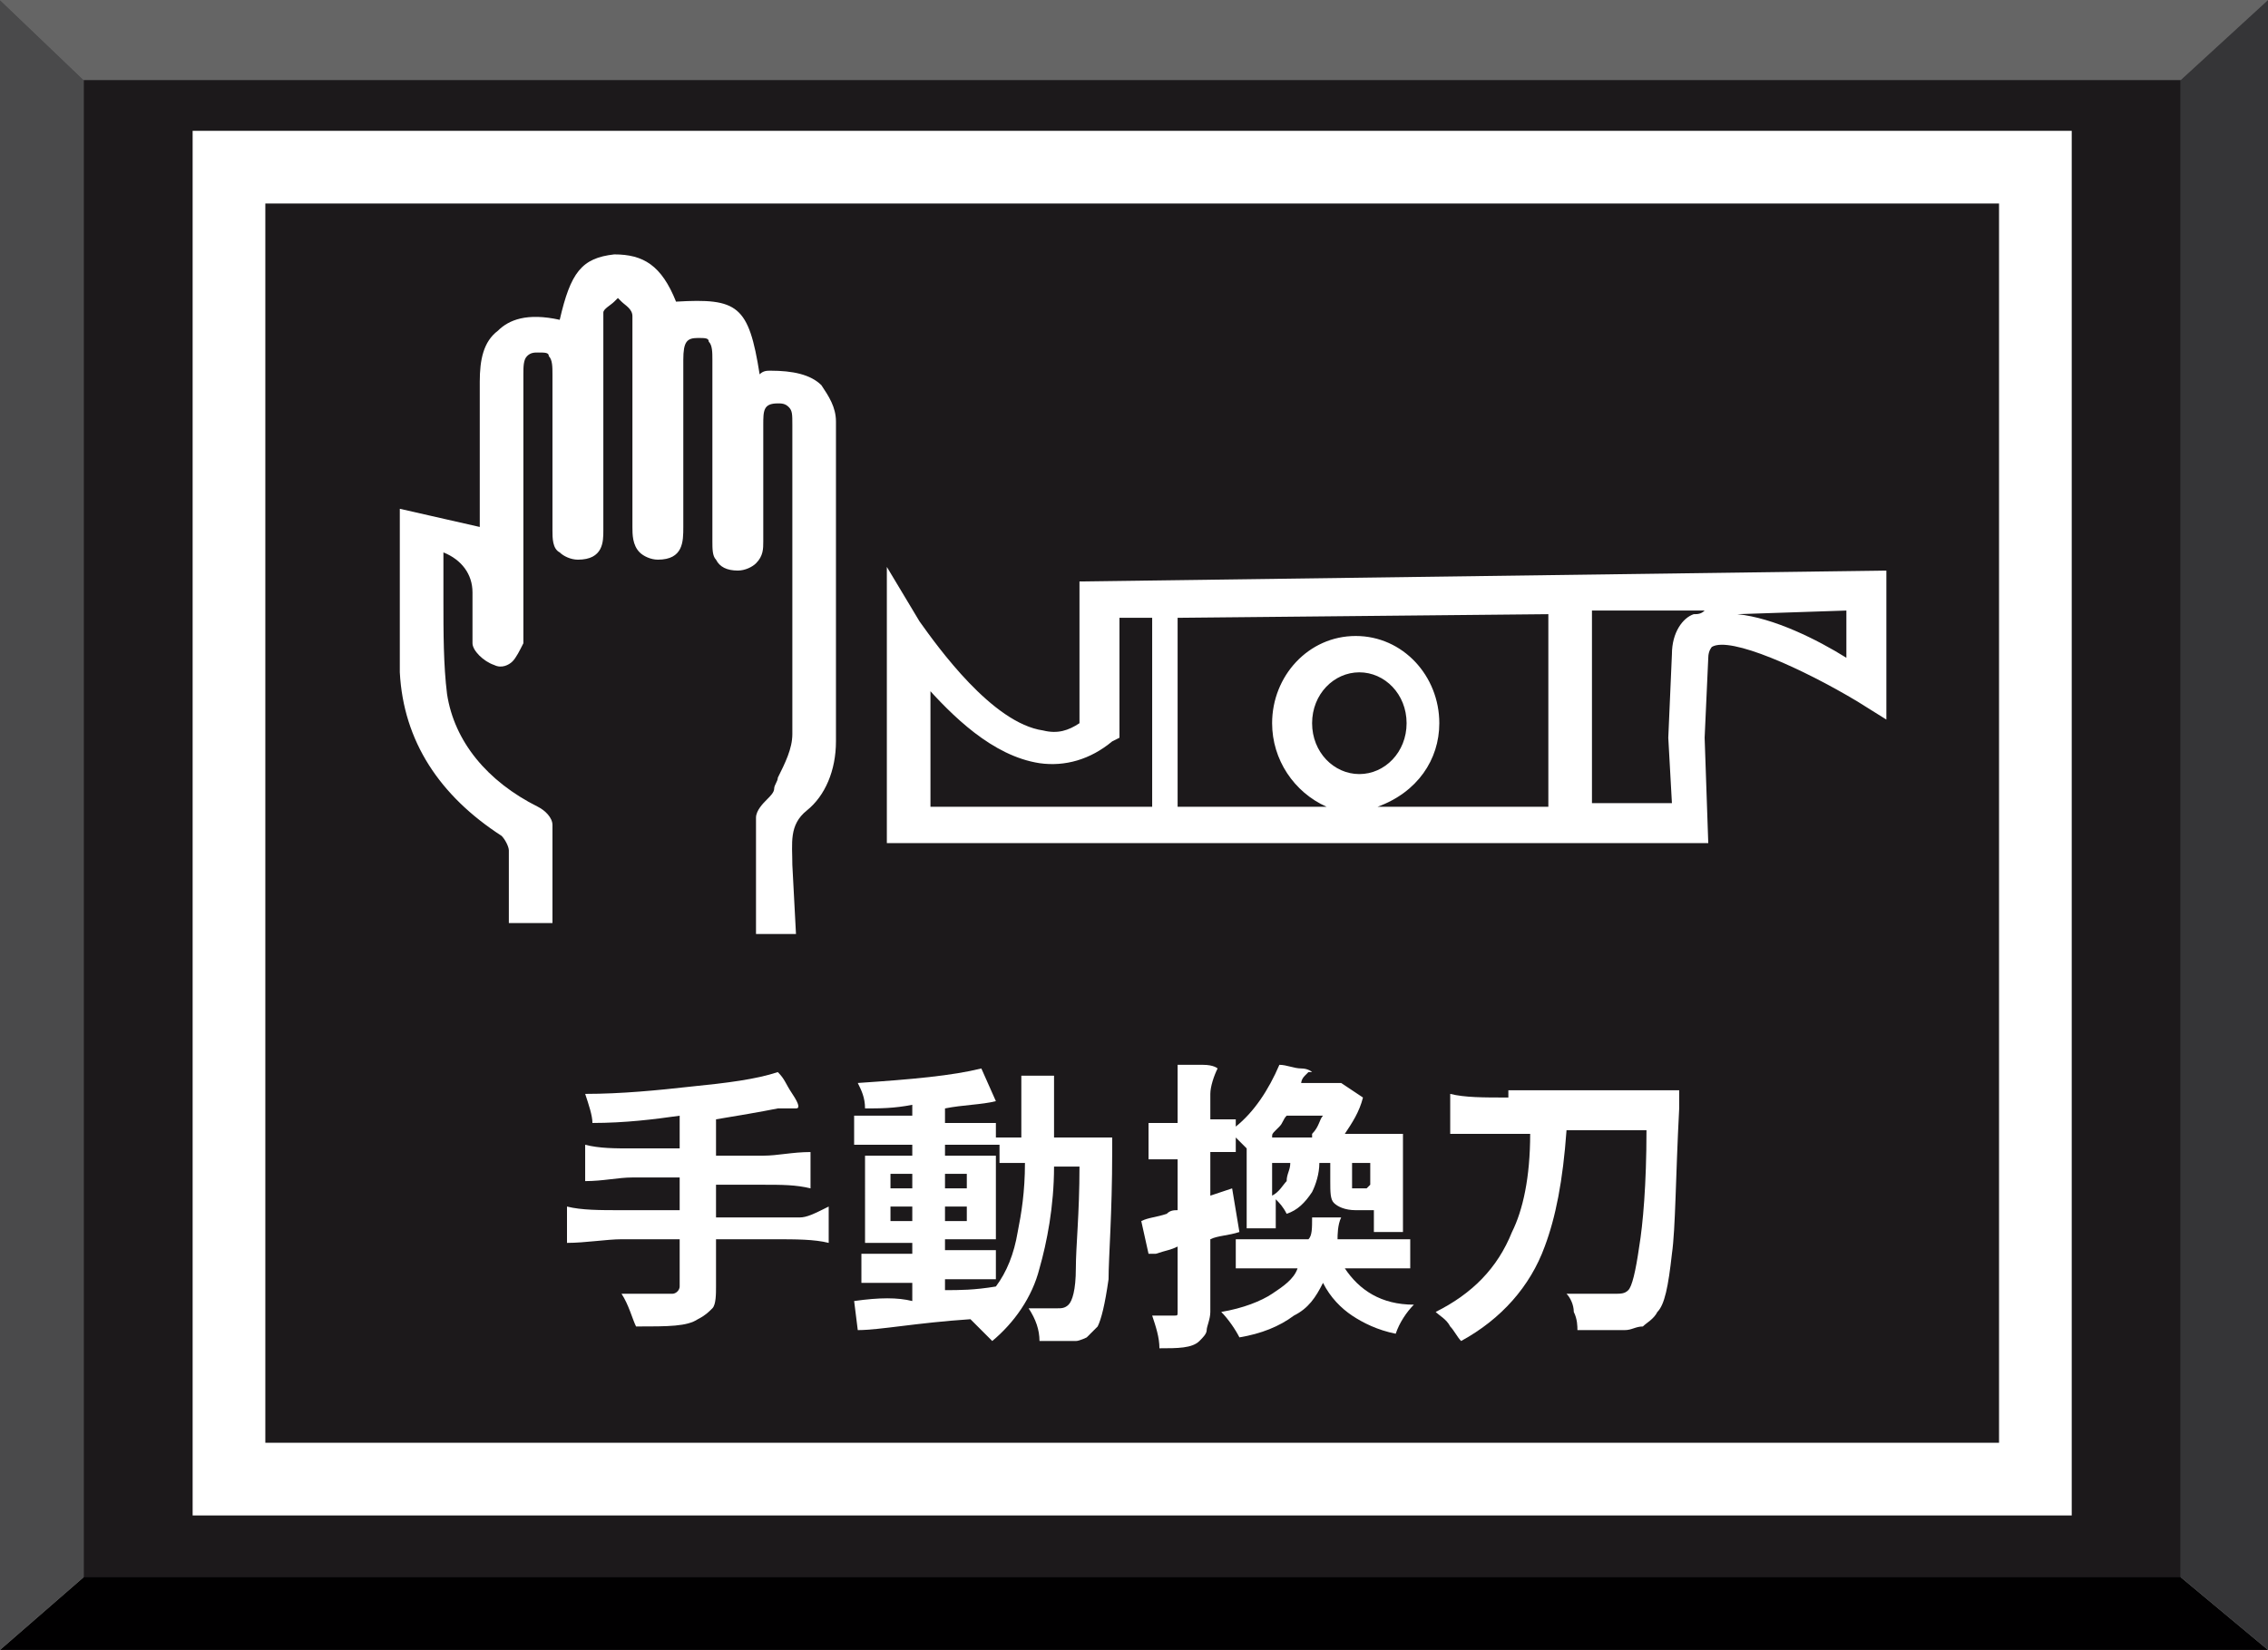 <?xml version="1.0" encoding="utf-8"?>
<!-- Generator: Adobe Illustrator 22.0.0, SVG Export Plug-In . SVG Version: 6.00 Build 0)  -->
<svg version="1.1" xmlns="http://www.w3.org/2000/svg" xmlns:xlink="http://www.w3.org/1999/xlink" x="0px" y="0px"
	 viewBox="0 0 62.4 45.4" style="enable-background:new 0 0 62.4 45.4;" xml:space="preserve">
<rect x="0" y="0" width="62.4" height="45.4" fill="#808080" stroke="none"/>
<g id="圖層_2">
	<g>
		<rect x="2.3" y="2.2" style="fill:#1C191B;" width="57.7" height="41.3"/>
		<polyline style="fill:#656565;" points="60,2.2 62.4,0 0,0 2.3,2.2 60,2.2 		"/>
		<polyline style="fill:#010001;" points="60,43.4 62.4,45.4 0,45.4 2.3,43.4 60,43.4 		"/>
		<polyline style="fill:#4A4A4B;" points="2.3,43.4 0,45.4 0,0 2.3,2.2 2.3,43.4 		"/>
		<polyline style="fill:#353537;" points="60,43.4 62.4,45.4 62.4,0 60,2.2 60,43.4 		"/>
	</g>
</g>
<g id="圖層_1">
	<g>
		<path style="fill:#FFFFFF;" d="M22,33.5h-0.8h-1.5v-0.9H21c0.5,0,0.9,0,1.3,0.1c0,0,0-0.2,0-0.5s0-0.5,0-0.5
			c-0.5,0-0.9,0.1-1.3,0.1h-1.3v-1c0.6-0.1,1.2-0.2,1.7-0.3c0.1,0,0.3,0,0.3,0c0.1,0,0.1,0,0.2,0c0.1,0,0.1-0.1-0.1-0.4
			s-0.2-0.4-0.4-0.6c-0.6,0.2-1.4,0.3-2.4,0.4c-0.9,0.1-1.9,0.2-2.9,0.2c0.1,0.3,0.2,0.6,0.2,0.8c0.9,0,1.7-0.1,2.4-0.2v0.9h-1.3
			c-0.5,0-0.9,0-1.3-0.1c0,0,0,0.2,0,0.5s0,0.5,0,0.5c0.5,0,0.9-0.1,1.3-0.1h1.3v0.9h-1.6c-0.6,0-1.1,0-1.5-0.1c0,0,0,0.2,0,0.5
			c0,0.3,0,0.5,0,0.5c0.5,0,1.1-0.1,1.5-0.1h1.6v1.3c0,0.1-0.1,0.2-0.2,0.2c-0.6,0-1,0-1.4,0c0.2,0.3,0.3,0.7,0.4,0.9
			c0.9,0,1.4,0,1.7-0.2c0.2-0.1,0.3-0.2,0.4-0.3c0.1-0.1,0.1-0.4,0.1-0.6v-1.3h1.6c0.6,0,1.1,0,1.5,0.1c0,0,0-0.2,0-0.5s0-0.5,0-0.5
			C22.4,33.4,22.2,33.5,22,33.5z"/>
		<path style="fill:#FFFFFF;" d="M23.5,35.8l0.1,0.8c0.6,0,1.6-0.2,3.1-0.3c0.2,0.2,0.4,0.4,0.6,0.6c0.6-0.5,1.1-1.2,1.3-2
			c0.2-0.7,0.4-1.7,0.4-2.8h0.7c0,1.3-0.1,2.2-0.1,2.8c0,0.6-0.1,0.9-0.2,1c-0.1,0.1-0.2,0.1-0.3,0.1c-0.2,0-0.5,0-0.8,0
			c0.2,0.3,0.3,0.6,0.3,0.9c0.5,0,0.8,0,1,0c0.1,0,0.3-0.1,0.3-0.1c0.1-0.1,0.2-0.2,0.3-0.3c0.1-0.2,0.2-0.6,0.3-1.3
			c0-0.6,0.1-1.8,0.1-3.5c0-0.1,0-0.3,0-0.4h-1.6c0-0.4,0-0.9,0-1.7h-0.9c0,0.8,0,1.3,0,1.7h-0.7v-0.4H26v-0.4
			c0.5-0.1,1-0.1,1.4-0.2L27,29.4c-0.8,0.2-1.9,0.3-3.4,0.4c0.1,0.2,0.2,0.4,0.2,0.7c0.4,0,0.8,0,1.3-0.1v0.3h-0.8
			c-0.3,0-0.5,0-0.8,0c0,0,0,0.1,0,0.4s0,0.4,0,0.4c0.3,0,0.6,0,0.8,0h0.8v0.3h-1.3V33v1.2h1.3v0.3h-0.7c-0.2,0-0.5,0-0.7,0
			c0,0,0,0.1,0,0.4s0,0.4,0,0.4c0.3,0,0.5,0,0.7,0h0.7v0.5C24.7,35.7,24.2,35.7,23.5,35.8z M26,32.3h0.3h0.3v0.4H26V32.3z M26,33.2
			h0.6v0.4h-0.3H26V33.2z M26,35.2h0.7c0.2,0,0.5,0,0.7,0c0,0,0-0.1,0-0.4s0-0.4,0-0.4c-0.3,0-0.5,0-0.7,0H26v-0.3h1.4V33v-1.2H26
			v-0.3h1.5V32h0.7c0,0.8-0.1,1.4-0.2,1.9c-0.1,0.6-0.3,1.1-0.6,1.5c-0.6,0.1-1,0.1-1.4,0.1V35.2z M24.5,32.3h0.3h0.3v0.4h-0.6V32.3
			z M24.5,33.6v-0.4h0.3h0.3v0.4H24.5z"/>
		<path style="fill:#FFFFFF;" d="M33.9,32.7l-0.6,0.2v-1.2H34v-0.4c0.1,0.1,0.2,0.2,0.3,0.3v1.1c0,0.5,0,0.8,0,1.1c0,0,0.2,0,0.4,0
			c0.3,0,0.4,0,0.4,0c0-0.1,0-0.2,0-0.4V33c0.1,0.1,0.2,0.2,0.3,0.4c0.3-0.1,0.5-0.3,0.7-0.6c0.1-0.2,0.2-0.5,0.2-0.8h0.3v0.5
			c0,0.3,0,0.5,0.1,0.6c0.1,0.1,0.3,0.2,0.6,0.2h0.5h0v0.3c0,0.1,0,0.2,0,0.3c0,0,0.1,0,0.4,0s0.4,0,0.4,0c0-0.2,0-0.4,0-0.7v-0.7
			v-1.3H37c0.2-0.3,0.4-0.6,0.5-1l-0.6-0.4l-0.1,0h-1c0,0,0-0.1,0.1-0.2c0,0,0,0,0,0c0,0,0.1-0.1,0.1-0.1c0,0,0,0,0.1,0
			c0,0-0.1-0.1-0.3-0.1s-0.4-0.1-0.6-0.1C34.9,30,34.5,30.6,34,31v-0.2h-0.7v-0.7c0-0.2,0.1-0.5,0.2-0.7c0,0-0.1-0.1-0.4-0.1
			c-0.2,0-0.4,0-0.7,0c0,0.3,0,0.5,0,0.8v0.8H32c-0.2,0-0.3,0-0.4,0c0,0,0,0.2,0,0.5s0,0.4,0,0.5c0.1,0,0.3,0,0.4,0h0.4v1.4
			c-0.1,0-0.2,0-0.3,0.1c-0.3,0.1-0.5,0.1-0.7,0.2l0.2,0.9c0,0,0.1,0,0.2,0c0.3-0.1,0.4-0.1,0.6-0.2v1.8c0,0.1,0,0.1-0.1,0.1
			c-0.1,0-0.3,0-0.6,0c0.1,0.3,0.2,0.6,0.2,0.9c0.5,0,0.9,0,1.1-0.2c0.1-0.1,0.2-0.2,0.2-0.3c0-0.1,0.1-0.3,0.1-0.5v-2
			c0.2-0.1,0.5-0.1,0.8-0.2L33.9,32.7z M37.1,32h0.6v0.6c0,0-0.1,0.1-0.1,0.1h-0.3c-0.1,0-0.1,0-0.1,0c0,0,0-0.1,0-0.1V32z
			 M35.4,32.5c-0.1,0.1-0.2,0.3-0.4,0.4V32h0.5C35.5,32.2,35.4,32.3,35.4,32.5z M35.1,31.1c0.1-0.1,0.1-0.1,0.1-0.1
			c0.1-0.1,0.1-0.2,0.2-0.3h1c-0.1,0.1-0.1,0.3-0.3,0.5c0,0,0,0,0,0.1H35C35,31.2,35,31.2,35.1,31.1z"/>
		<path style="fill:#FFFFFF;" d="M37,34.9h0.9c0.3,0,0.6,0,0.9,0c0,0,0-0.2,0-0.4s0-0.4,0-0.4c-0.2,0-0.3,0-0.5,0h-0.5h-1
			c0-0.1,0-0.4,0.1-0.6h-0.8c0,0.3,0,0.5-0.1,0.6h-1c-0.4,0-0.7,0-1,0c0,0,0,0.2,0,0.4s0,0.4,0,0.4c0.3,0,0.6,0,0.8,0h0.9
			c-0.1,0.3-0.4,0.5-0.7,0.7c-0.3,0.2-0.8,0.4-1.4,0.5c0.2,0.2,0.4,0.5,0.5,0.7c0.6-0.1,1.1-0.3,1.5-0.6c0.4-0.2,0.6-0.5,0.8-0.9
			c0.2,0.4,0.5,0.7,0.8,0.9c0.3,0.2,0.7,0.4,1.2,0.5c0.1-0.3,0.3-0.6,0.5-0.8C38,35.9,37.4,35.5,37,34.9z"/>
		<path style="fill:#FFFFFF;" d="M41.5,30.2c-0.7,0-1.2,0-1.6-0.1c0,0,0,0.2,0,0.6s0,0.5,0,0.5c0.4,0,0.7,0,1.1,0h1.1
			c0,1.2-0.2,2.1-0.5,2.7c-0.4,1-1.1,1.7-2.1,2.2c0.1,0.1,0.3,0.2,0.4,0.4c0.1,0.1,0.2,0.3,0.3,0.4c1.1-0.6,1.9-1.5,2.3-2.6
			c0.3-0.8,0.5-1.8,0.6-3.2h2.2c0,1.5-0.1,2.6-0.2,3.2c-0.1,0.7-0.2,1.1-0.3,1.2c-0.1,0.1-0.2,0.1-0.4,0.1c0,0,0,0-0.1,0
			c-0.5,0-0.8,0-1.2,0c0.1,0.1,0.2,0.3,0.2,0.5c0.1,0.2,0.1,0.4,0.1,0.5c0.6,0,1.1,0,1.3,0c0.2,0,0.3-0.1,0.5-0.1
			c0.1-0.1,0.3-0.2,0.4-0.4c0.2-0.2,0.3-0.7,0.4-1.6c0.1-0.7,0.1-2.1,0.2-4c0-0.2,0-0.3,0-0.5h-3.2H41.5z"/>
		<path style="fill:#FFFFFF;" d="M5.3,3.6v38.1H57V3.6H5.3z M55,39.7H7.3V5.6H55V39.7z"/>
		<path style="fill:#FFFFFF;" d="M13.8,23c0.1,0.1,0.2,0.3,0.2,0.4c0,0.5,0,1,0,1.4c0,0.2,0,0.4,0,0.5v0.1h1.2v-0.1
			c0-0.2,0-0.5,0-0.7c0-0.7,0-1.3,0-1.9c0-0.2-0.2-0.4-0.4-0.5c-1.4-0.7-2.3-1.8-2.5-3.1c-0.1-0.8-0.1-1.7-0.1-2.6
			c0-0.4,0-0.7,0-1.1c0,0,0-0.1,0-0.2c0.5,0.2,0.8,0.6,0.8,1.1c0,0.2,0,0.3,0,0.5c0,0.3,0,0.6,0,0.9c0,0.2,0.3,0.5,0.6,0.6
			c0.2,0.1,0.4,0,0.5-0.1c0.1-0.1,0.2-0.3,0.3-0.5c0-0.1,0-0.3,0-0.5v-2.1c0-1.5,0-3.1,0-4.6c0-0.1,0-0.1,0-0.2c0-0.2,0-0.4,0.1-0.5
			c0.1-0.1,0.2-0.1,0.3-0.1c0,0,0,0,0,0c0.2,0,0.3,0,0.3,0.1c0.1,0.1,0.1,0.3,0.1,0.5c0,0.1,0,0.1,0,0.1c0,1.4,0,2.8,0,4.2
			c0,0.2,0,0.5,0.2,0.6c0.1,0.1,0.3,0.2,0.5,0.2c0,0,0,0,0,0c0.7,0,0.7-0.5,0.7-0.8c0-1.2,0-2.4,0-3.6V10c0-0.1,0-0.3,0-0.4
			c0-0.3,0-0.7,0-1c0-0.1,0.2-0.2,0.3-0.3c0,0,0.1-0.1,0.1-0.1c0,0,0.1,0.1,0.1,0.1c0.1,0.1,0.3,0.2,0.3,0.4c0,0.1,0,0.2,0,0.4
			c0,0.1,0,0.1,0,0.2v5.2c0,0.2,0,0.5,0.2,0.7c0.1,0.1,0.3,0.2,0.5,0.2c0,0,0,0,0,0c0.7,0,0.7-0.5,0.7-0.9c0-0.8,0-1.7,0-2.5l0-1.3
			c0-0.3,0-0.5,0-0.8c0-0.5,0.1-0.6,0.4-0.6c0.2,0,0.3,0,0.3,0.1c0.1,0.1,0.1,0.3,0.1,0.5c0,0.1,0,0.2,0,0.2l0,1.4
			c0,1.1,0,2.2,0,3.4c0,0.2,0,0.4,0.1,0.5c0.1,0.2,0.3,0.3,0.6,0.3c0.2,0,0.4-0.1,0.5-0.2c0.2-0.2,0.2-0.4,0.2-0.6
			c0-0.4,0-0.8,0-1.3c0-0.6,0-1.3,0-1.9c0-0.4,0-0.6,0.4-0.6c0.1,0,0.2,0,0.3,0.1c0.1,0.1,0.1,0.2,0.1,0.5c0,0.9,0,1.7,0,2.6
			c0,1.9,0,3.9,0,5.9c0,0.4-0.2,0.8-0.4,1.2c0,0.1-0.1,0.2-0.1,0.3c0,0.1-0.1,0.2-0.2,0.3c-0.1,0.1-0.3,0.3-0.3,0.5
			c0,0.8,0,1.5,0,2.3c0,0.3,0,0.6,0,0.8v0.1h1.1l-0.1-1.9c0-0.6-0.1-1.1,0.4-1.5c0.5-0.4,0.8-1.1,0.8-1.9c0-2.7,0-5.6,0-8.8
			c0-0.4-0.2-0.7-0.4-1c-0.3-0.3-0.8-0.4-1.4-0.4c-0.1,0-0.2,0-0.3,0.1l0,0c-0.3-1.9-0.6-2.1-2.3-2C18.2,7.3,17.7,7,16.9,7
			c-0.9,0.1-1.2,0.5-1.5,1.8c-0.9-0.2-1.4,0-1.7,0.3c-0.4,0.3-0.5,0.8-0.5,1.4c0,0.5,0,0.9,0,1.4c0,0.2,0,0.4,0,0.6v2L11,14v0.2
			c0,0.5,0,1,0,1.4c0,1,0,1.9,0,2.9C11.1,20.4,12.1,21.9,13.8,23z"/>
		<path style="fill:#FFFFFF;" d="M46.9,20.3l0.1-2.2c0-0.2,0.1-0.3,0.1-0.3c0.5-0.3,2.5,0.6,4,1.5l0.8,0.5v-4.1L29.7,16v3.9
			c-0.3,0.2-0.6,0.3-1,0.2c-1.4-0.2-2.9-2.3-3.4-3l-0.9-1.5v7.6H47L46.9,20.3z M50.8,16.8v1.3c-0.8-0.5-2-1.1-3-1.2L50.8,16.8z
			 M39.6,19.9c0-1.3-1-2.4-2.3-2.4s-2.3,1.1-2.3,2.4c0,1,0.6,1.9,1.5,2.3h-4.1V17l10.2-0.1v5.3h-4.7C39,21.8,39.6,20.9,39.6,19.9z
			 M37.4,21.3c-0.7,0-1.3-0.6-1.3-1.4s0.6-1.4,1.3-1.4s1.3,0.6,1.3,1.4S38.1,21.3,37.4,21.3z M25.4,18.8c0.8,0.9,1.9,2,3.2,2.2
			c0.7,0.1,1.4-0.1,2-0.6l0.2-0.1V17l0.9,0v5.2h-6.1V18.8z M46.6,16.9c-0.3,0.1-0.6,0.5-0.6,1.1l-0.1,2.3l0.1,1.8h-2.2v-5.3l3.1,0
			C46.8,16.9,46.7,16.9,46.6,16.9z"/>
	</g>
</g>
</svg>
